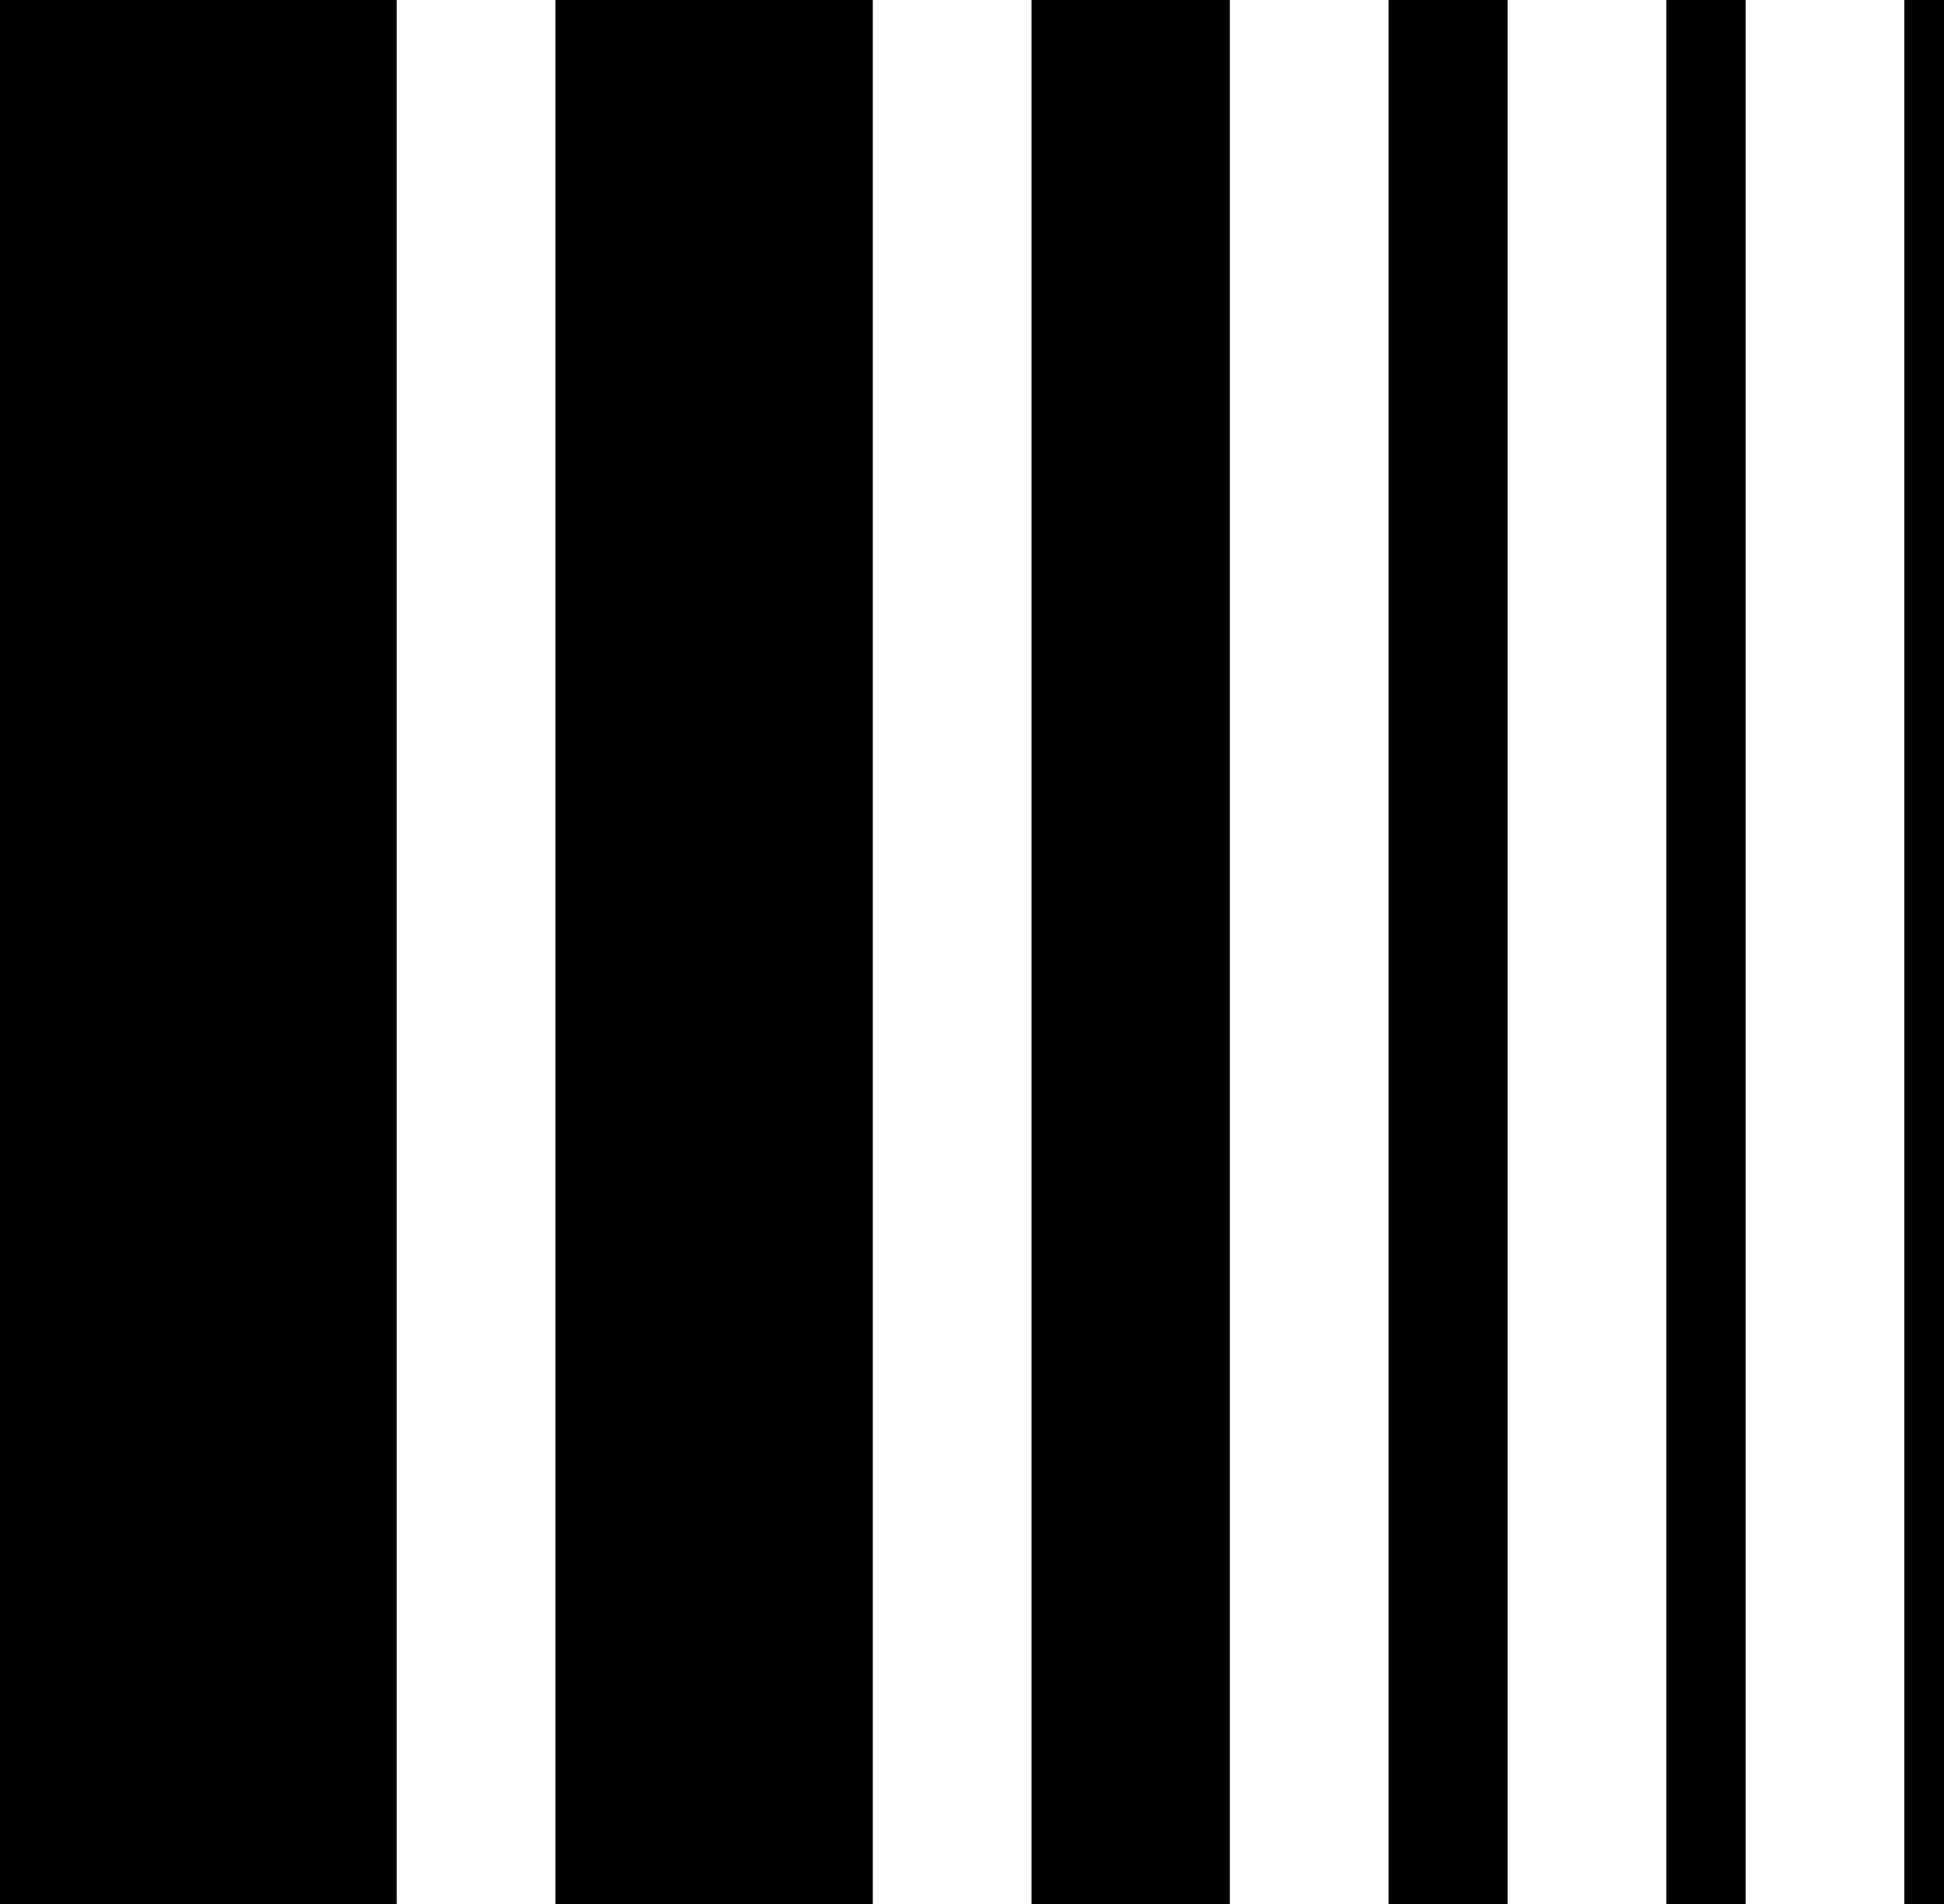 <svg width="49" height="48" viewBox="0 0 49 48" fill="none" xmlns="http://www.w3.org/2000/svg">
<rect width="10" height="48" fill="black" style="mix-blend-mode:difference"/>
<rect x="14" width="8" height="48" fill="black" style="mix-blend-mode:difference"/>
<rect x="26" width="5" height="48" fill="black" style="mix-blend-mode:difference"/>
<rect x="35" width="3" height="48" fill="black" style="mix-blend-mode:difference"/>
<rect x="42" width="2" height="48" fill="black" style="mix-blend-mode:difference"/>
<rect x="48" width="1" height="48" fill="black" style="mix-blend-mode:difference"/>
</svg>
